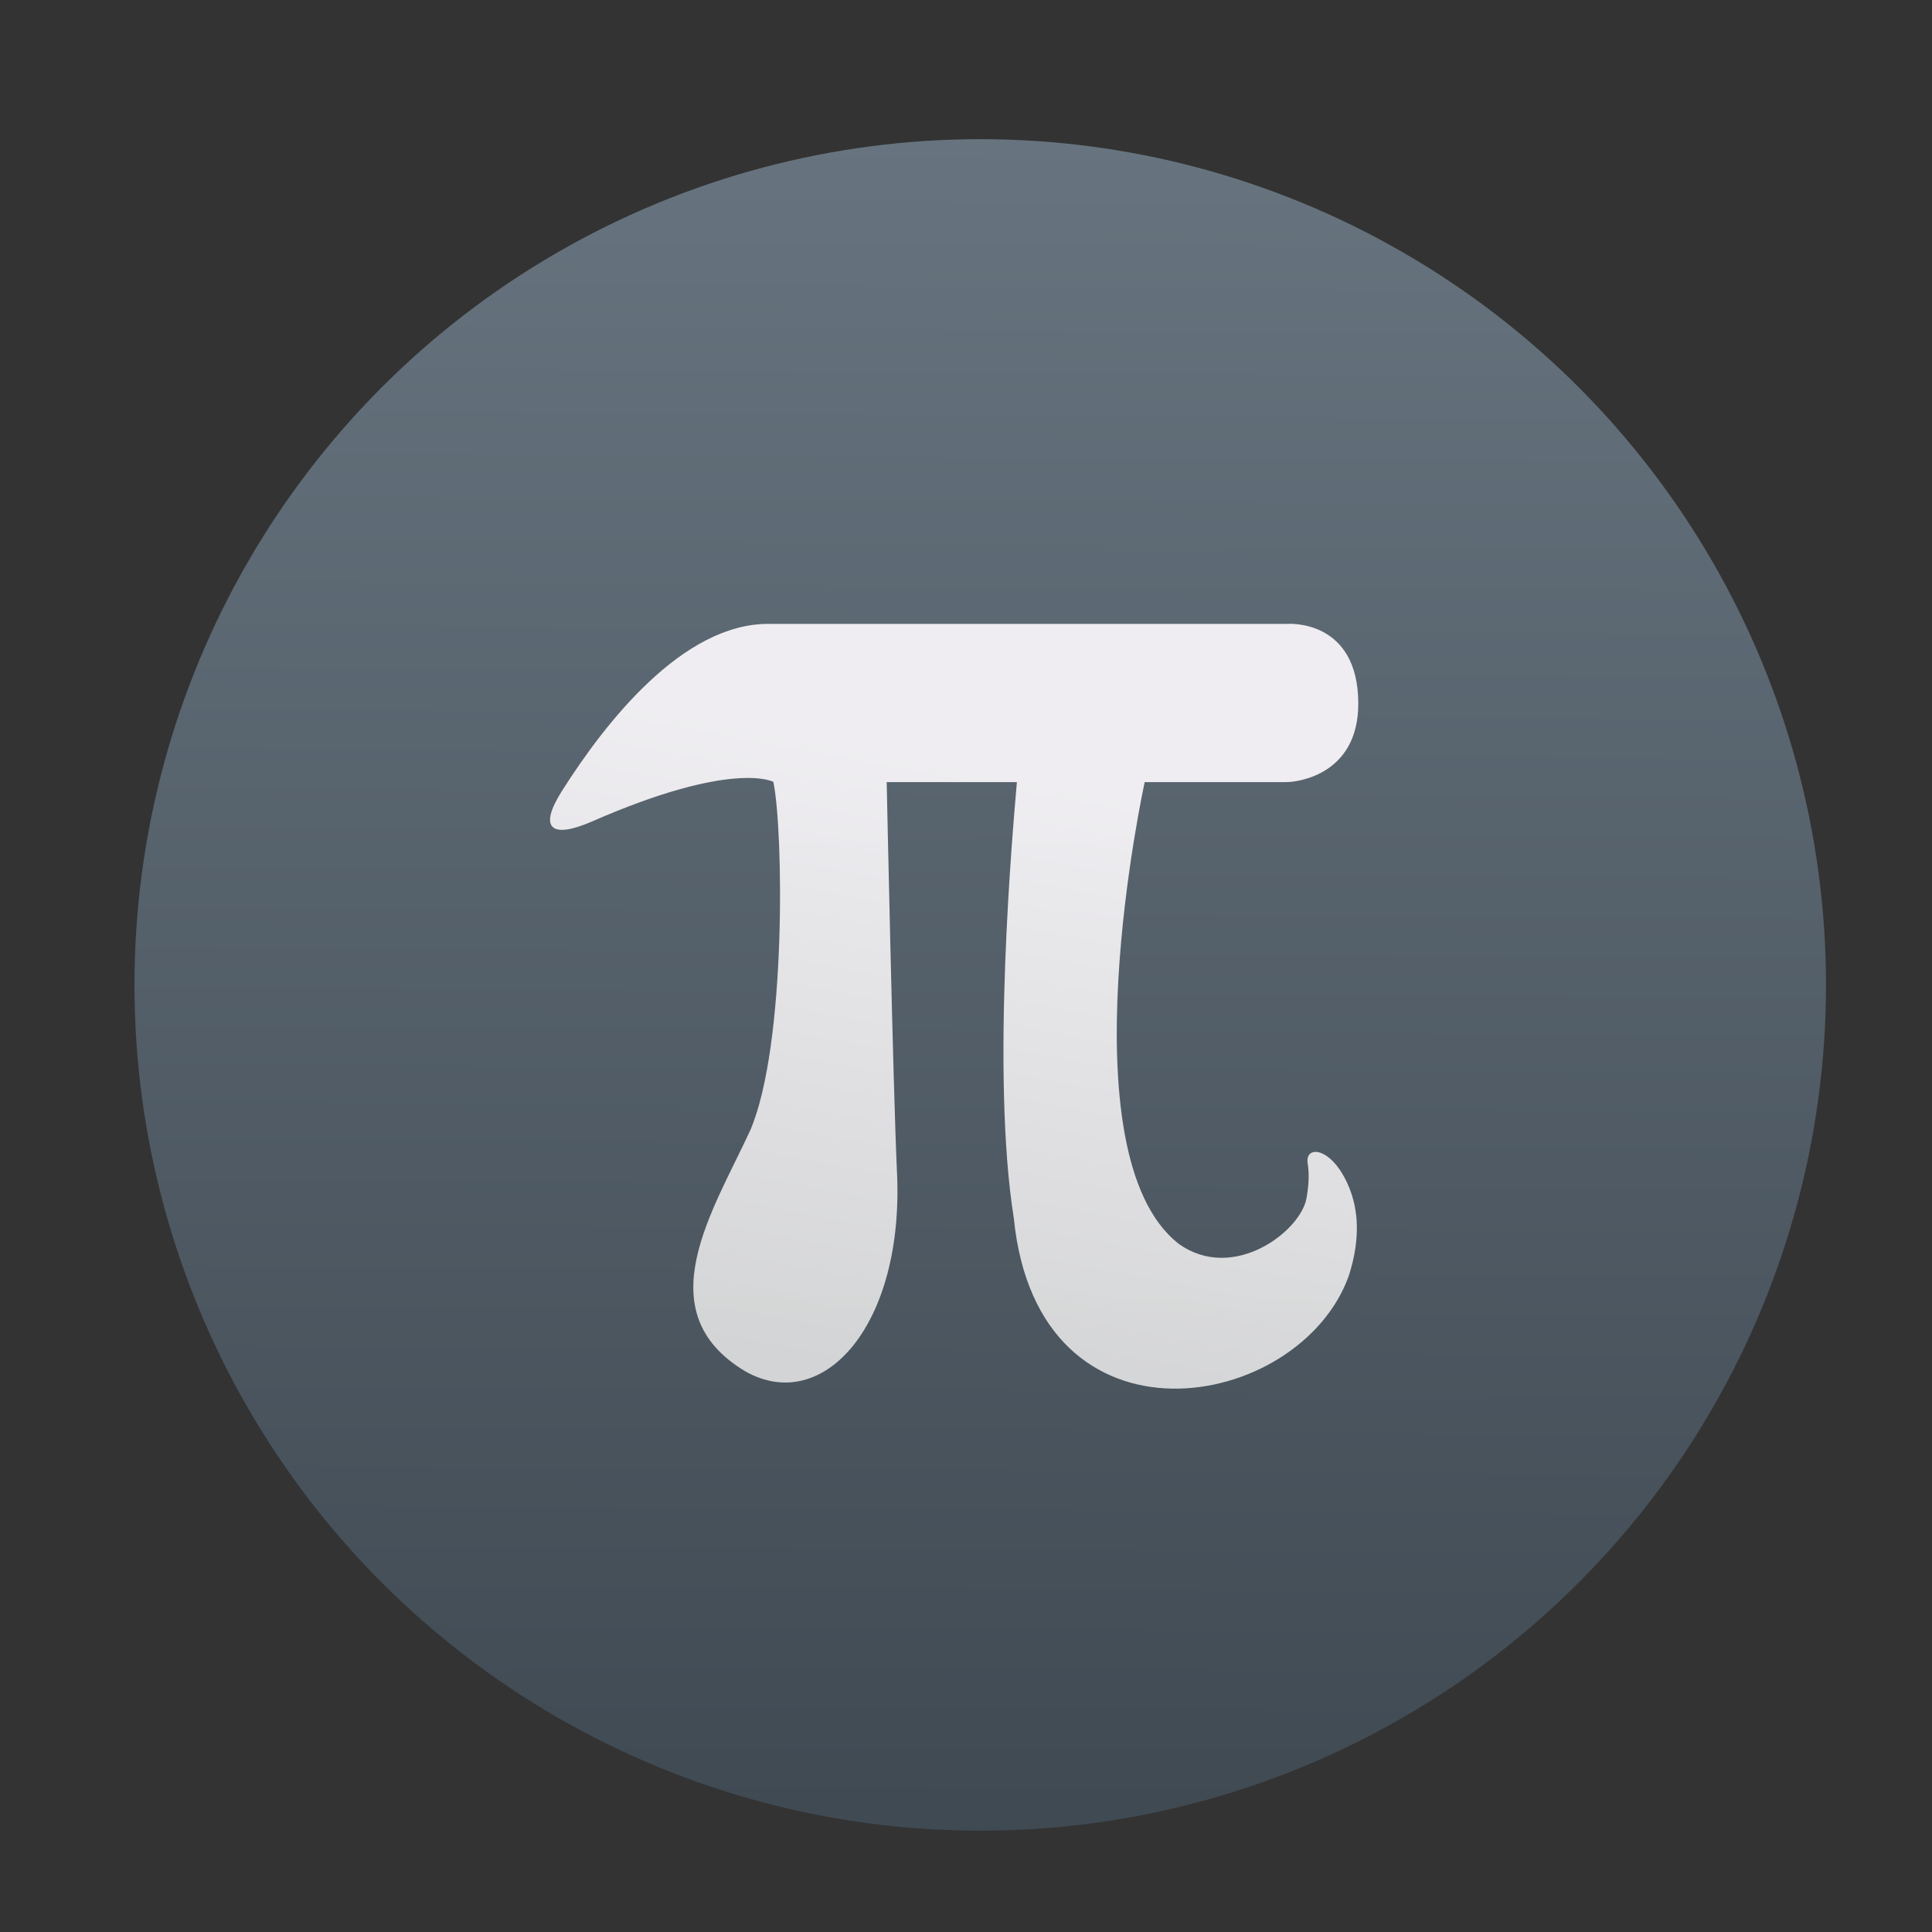 <?xml version="1.0" encoding="UTF-8" standalone="no"?>
<svg
   xmlns:dc="http://purl.org/dc/elements/1.1/"
   xmlns:cc="http://creativecommons.org/ns#"
   xmlns:rdf="http://www.w3.org/1999/02/22-rdf-syntax-ns#"
   xmlns:svg="http://www.w3.org/2000/svg"
   xmlns="http://www.w3.org/2000/svg"
   xmlns:sodipodi="http://sodipodi.sourceforge.net/DTD/sodipodi-0.dtd"
   xmlns:inkscape="http://www.inkscape.org/namespaces/inkscape"
   viewBox="0 0 32 32"
   id="svg2"
   version="1.1"
   inkscape:version="0.91 r13725"
   sodipodi:docname="preferences-kcalc-constants.svg"
   width="32"
   height="32">
  <rect x="0" y="0" width="32" height="32" fill="#333333" stroke="none"/>
  <defs
     id="defs33" />
  <sodipodi:namedview
     pagecolor="#ffffff"
     bordercolor="#666666"
     borderopacity="1"
     objecttolerance="10"
     gridtolerance="10"
     guidetolerance="10"
     inkscape:pageopacity="0"
     inkscape:pageshadow="2"
     inkscape:window-width="1920"
     inkscape:window-height="1134"
     id="namedview31"
     showgrid="false"
     inkscape:zoom="11.313708"
     inkscape:cx="20.258873"
     inkscape:cy="24.873291"
     inkscape:window-x="1920"
     inkscape:window-y="0"
     inkscape:window-maximized="1"
     inkscape:current-layer="svg2" />
  <linearGradient
     id="a"
     gradientUnits="userSpaceOnUse"
     x1="399.571"
     x2="399.571"
     y1="545.798"
     y2="517.798">
    <stop
       offset="0"
       stop-color="#3889e9"
       id="stop5" />
    <stop
       offset="1"
       stop-color="#5ea5fb"
       id="stop7" />
  </linearGradient>
  <linearGradient
     id="b"
     gradientUnits="userSpaceOnUse"
     x1="400.512"
     x2="400.699"
     y1="546.074"
     y2="517.773">
    <stop
       offset="0"
       stop-color="#3f4952"
       id="stop10" />
    <stop
       offset="1"
       stop-color="#67747f"
       id="stop12" />
  </linearGradient>
  <linearGradient
     id="c"
     gradientUnits="userSpaceOnUse"
     x1="41.165"
     x2="54.039"
     y1="89.364"
     y2="20.836">
    <stop
       offset="0"
       stop-color="#e3e3e3"
       id="stop15" />
    <stop
       offset="1"
       stop-color="#fffcff"
       id="stop17" />
  </linearGradient>
  <g
     transform="matrix(0.895,0,0,0.895,-342.501,-459.907)"
     id="g19">
    <circle
       cx="400.571"
       cy="531.798"
       r="0"
       id="circle21"
       style="fill:url(#a)" />
    <g
       transform="matrix(1.118,0,0,1.118,-47.015,-62.46)"
       id="g23">
      <circle
         cx="400.571"
         cy="531.798"
         r="14"
         id="circle25"
         style="fill:url(#b)" />
      <circle
         cx="400.571"
         cy="531.798"
         r="14"
         id="circle27"
         style="fill:none" />
      <path
         d="M 72.766,74.275 C 59.4,63.824 68.833,20.837 68.833,20.837 l 16.336,0 c 1.705,0 8.389,-1.072 8.389,-9.076 0,-9.846 -8.168,-9.241 -8.168,-9.241 0,0 -44.774,0 -60.147,0 -9.873,0 -18.784,11.304 -23.899,19.389 -2.723,4.318 -1.183,5.528 3.493,3.493 16.392,-7.178 21.012,-4.593 21.012,-4.593 1.155,5.528 1.54,30.473 -2.667,40.318 -4.263,9.269 -12.128,21.012 -0.578,27.915 9.021,5.115 18.481,-5.391 17.546,-23.268 -0.44,-9.461 -1.183,-44.938 -1.183,-44.938 l 15.072,0 c -0.469,5.528 -3.025,33.745 -0.357,50.467 2.777,27.915 33.112,22.497 38.777,6.685 1.402,-4.373 1.073,-7.729 0.027,-10.26 -1.926,-4.702 -5.144,-4.949 -4.785,-2.75 0.221,1.402 0.083,2.777 -0.138,4.016 -0.661,3.823 -8.471,9.817 -14.797,5.281 z"
         transform="matrix(0.143,0,0,0.143,393.45,525.461)"
         id="path29"
         style="opacity:0.9;fill:url(#c)"
         inkscape:connector-curvature="0" />
    </g>
  </g>
</svg>
